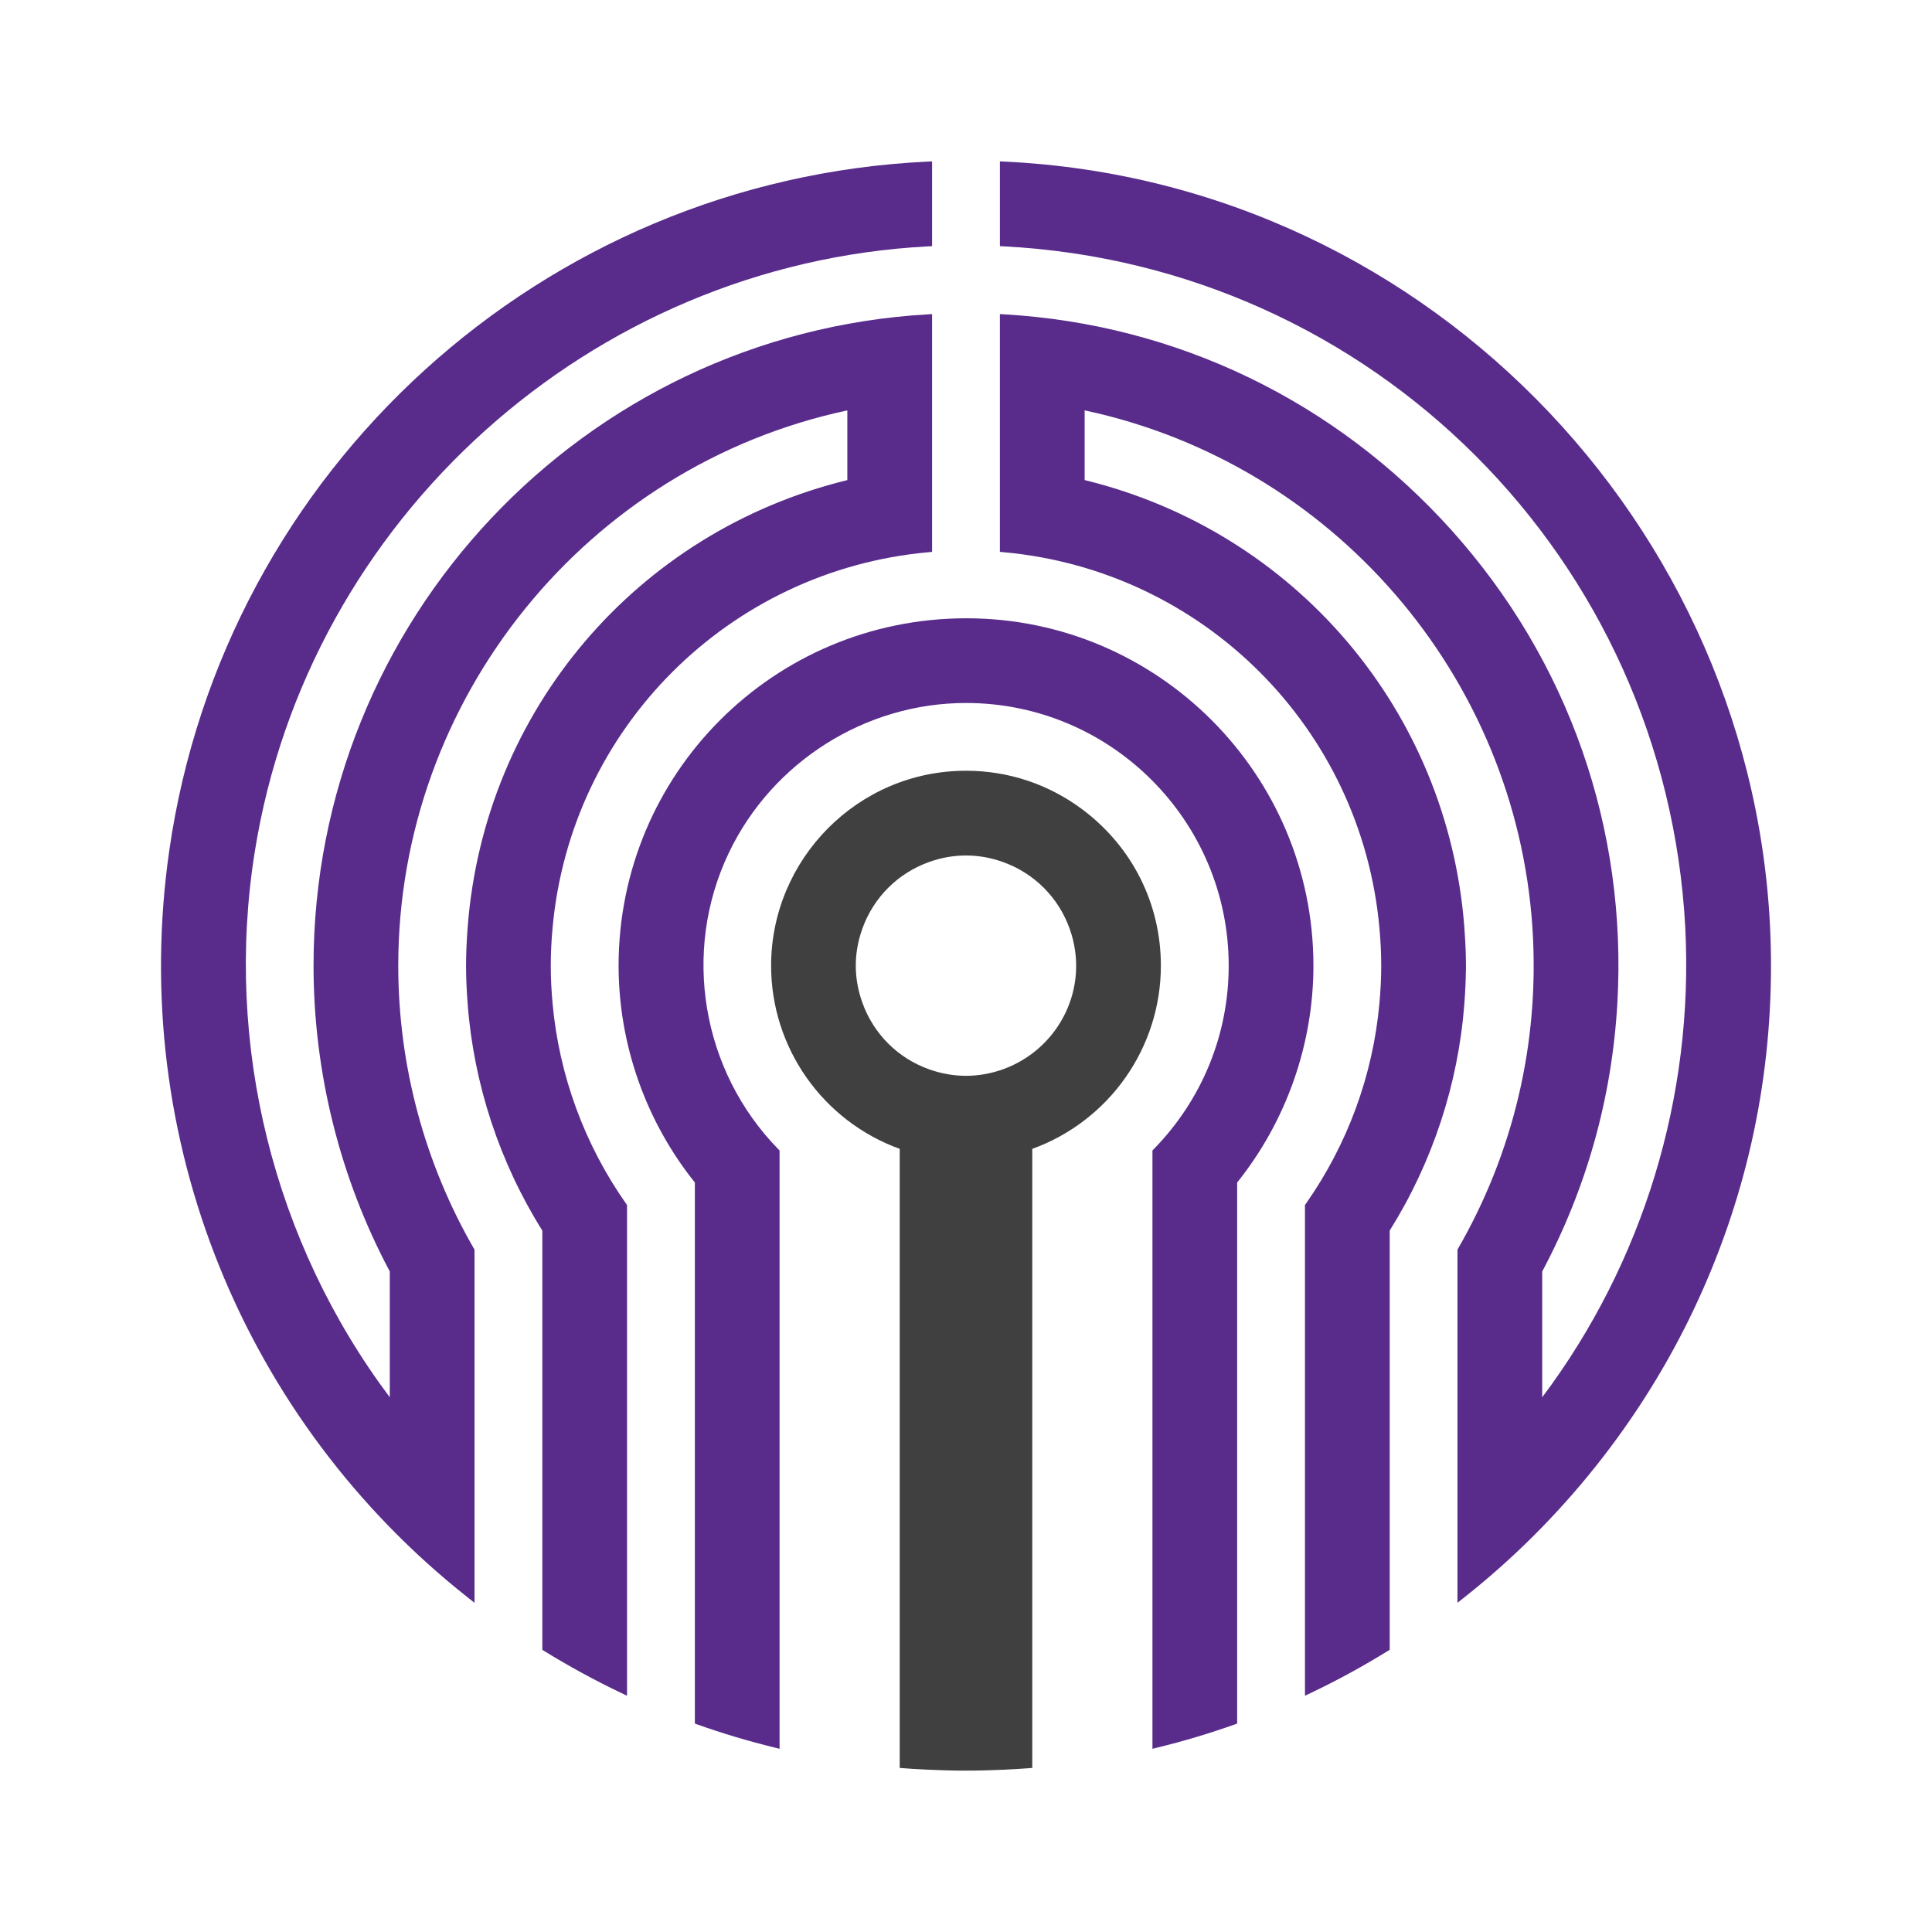 <?xml version="1.0" encoding="utf-8"?>
<!-- Generator: Adobe Illustrator 16.0.0, SVG Export Plug-In . SVG Version: 6.00 Build 0)  -->
<!DOCTYPE svg PUBLIC "-//W3C//DTD SVG 1.1//EN" "http://www.w3.org/Graphics/SVG/1.1/DTD/svg11.dtd">
<svg version="1.1" id="Layer_1" xmlns="http://www.w3.org/2000/svg" xmlns:xlink="http://www.w3.org/1999/xlink" x="0px" y="0px"
	 width="540px" height="540px" viewBox="0 0 540 540" enable-background="new 0 0 540 540" xml:space="preserve">
<g>
	<g>
		<path fill="#404041" d="M259.279,494.632c-3.532-0.166-5.438-0.31-7.804-0.489V321.111c-21.536-7.794-35.948-28.266-35.948-51.207
			c0-29.628,24.111-54.478,54.478-54.478c11.87,0,23.17,3.777,32.685,10.929c13.844,10.433,21.778,26.31,21.778,43.549
			c0,22.931-14.407,43.402-35.948,51.207v173.031l-1.087,0.083c-2.229,0.172-4.465,0.301-6.716,0.407
			C273.327,494.981,266.672,494.981,259.279,494.632z M259.736,240.912c-8.781,3.119-15.612,9.948-18.733,18.727
			c-2.414,6.808-2.414,13.712,0,20.523c3.125,8.801,9.952,15.623,18.729,18.73c6.782,2.412,13.8,2.388,20.529,0.004
			c15.651-5.571,24.567-22.816,18.732-39.258c-3.121-8.785-9.945-15.612-18.732-18.727
			C273.632,238.547,266.562,238.479,259.736,240.912z"/>
	</g>
	<g>
		<g>
			<path fill="#592C8C" d="M364.739,336.808l0.217-0.308c11.658-16.563,18.783-35.943,20.596-56.048
				c0.671-7.298,0.671-13.804,0-21.102c-5.04-55.773-49.205-99.935-105-105.003l-1.08-0.097V87.788l1.255,0.071
				c48.17,2.802,92.555,24.235,124.993,60.352c32.724,36.442,49.17,83.467,46.325,132.412c-1.538,26.351-8.604,51.498-20.992,74.762
				v35.161c28.217-37.583,42.393-84.048,39.988-131.247c-5.443-103.189-87.319-185.06-190.447-190.44l-1.118-0.056V45.106
				l1.24,0.059C401.098,50.818,495,151.577,495,269.901c0,33.434-7.212,65.655-21.431,95.763
				c-14.8,31.32-37.032,59.268-64.293,80.808l-1.912,1.517v-98.717c15.388-26.535,23.088-57.502,20.955-89.955
				c-4.666-70.607-56.052-129.872-125.157-144.616v19.484c58.893,14.381,101.494,64.483,106.125,124.966
				c0.467,6.254,0.454,9.458,0.454,11.932h-0.018c-0.033,2.922-0.169,5.992-0.437,9.563c-1.717,22.385-8.922,44.263-20.861,63.301
				v117.18c-6.979,4.313-14.008,8.227-21.991,12.032l-1.691,0.799L364.739,336.808L364.739,336.808z"/>
		</g>
		<g>
			<path fill="#592C8C" d="M173.571,473.161c-7.307-3.485-14.515-7.417-21.433-11.681l-0.558-0.35V343.952
				c-11.936-19.031-19.152-40.907-20.866-63.301c-0.6-7.931-0.6-13.549,0-21.496c4.626-60.478,47.224-110.581,106.118-124.965
				v-19.482c-72.822,15.536-125.518,80.569-125.518,155.199c0,27.817,7.338,55.264,21.313,79.367v98.714l-1.911-1.51
				c-62.372-49.294-94.984-128.021-83.408-208.721C62.613,131.232,151.763,50.236,259.279,45.168l1.241-0.059v23.696l-1.12,0.056
				c-94.211,4.921-173.361,76.094-188.196,169.247c-8.563,53.691,5.183,109.046,37.743,152.441V355.38
				C95,329.215,87.634,299.667,87.634,269.907c0-96.481,75.39-176.448,171.635-182.044l1.251-0.071v66.462l-1.079,0.097
				c-55.792,5.068-99.95,49.224-104.997,105.003c-0.668,7.303-0.668,13.811,0,21.098c1.822,20.107,8.938,39.488,20.598,56.052
				l0.213,0.308v137.153L173.571,473.161z"/>
		</g>
	</g>
	<g>
		<path fill="#592C8C" d="M322.109,321.556l0.335-0.336c13.523-13.83,20.979-32.051,20.979-51.311
			c0-40.488-32.928-73.423-73.422-73.423c-28.146,0-54.176,16.466-66.323,41.948c-13.148,27.6-7.57,60.867,13.879,82.789
			l0.336,0.342v167.229l-1.46-0.364c-7.242-1.765-14.448-3.925-21.431-6.401l-0.787-0.281V330.514
			c-13.736-17.141-21.302-38.636-21.317-60.58c0-53.68,43.321-97.122,97.2-97.122c53.486,0,97.008,43.556,97.008,97.095
			c0,21.949-7.568,43.456-21.316,60.61v151.231l-0.787,0.283c-6.979,2.475-14.19,4.635-21.432,6.401l-1.456,0.363v-167.24H322.109
			L322.109,321.556z"/>
	</g>
</g>
</svg>

